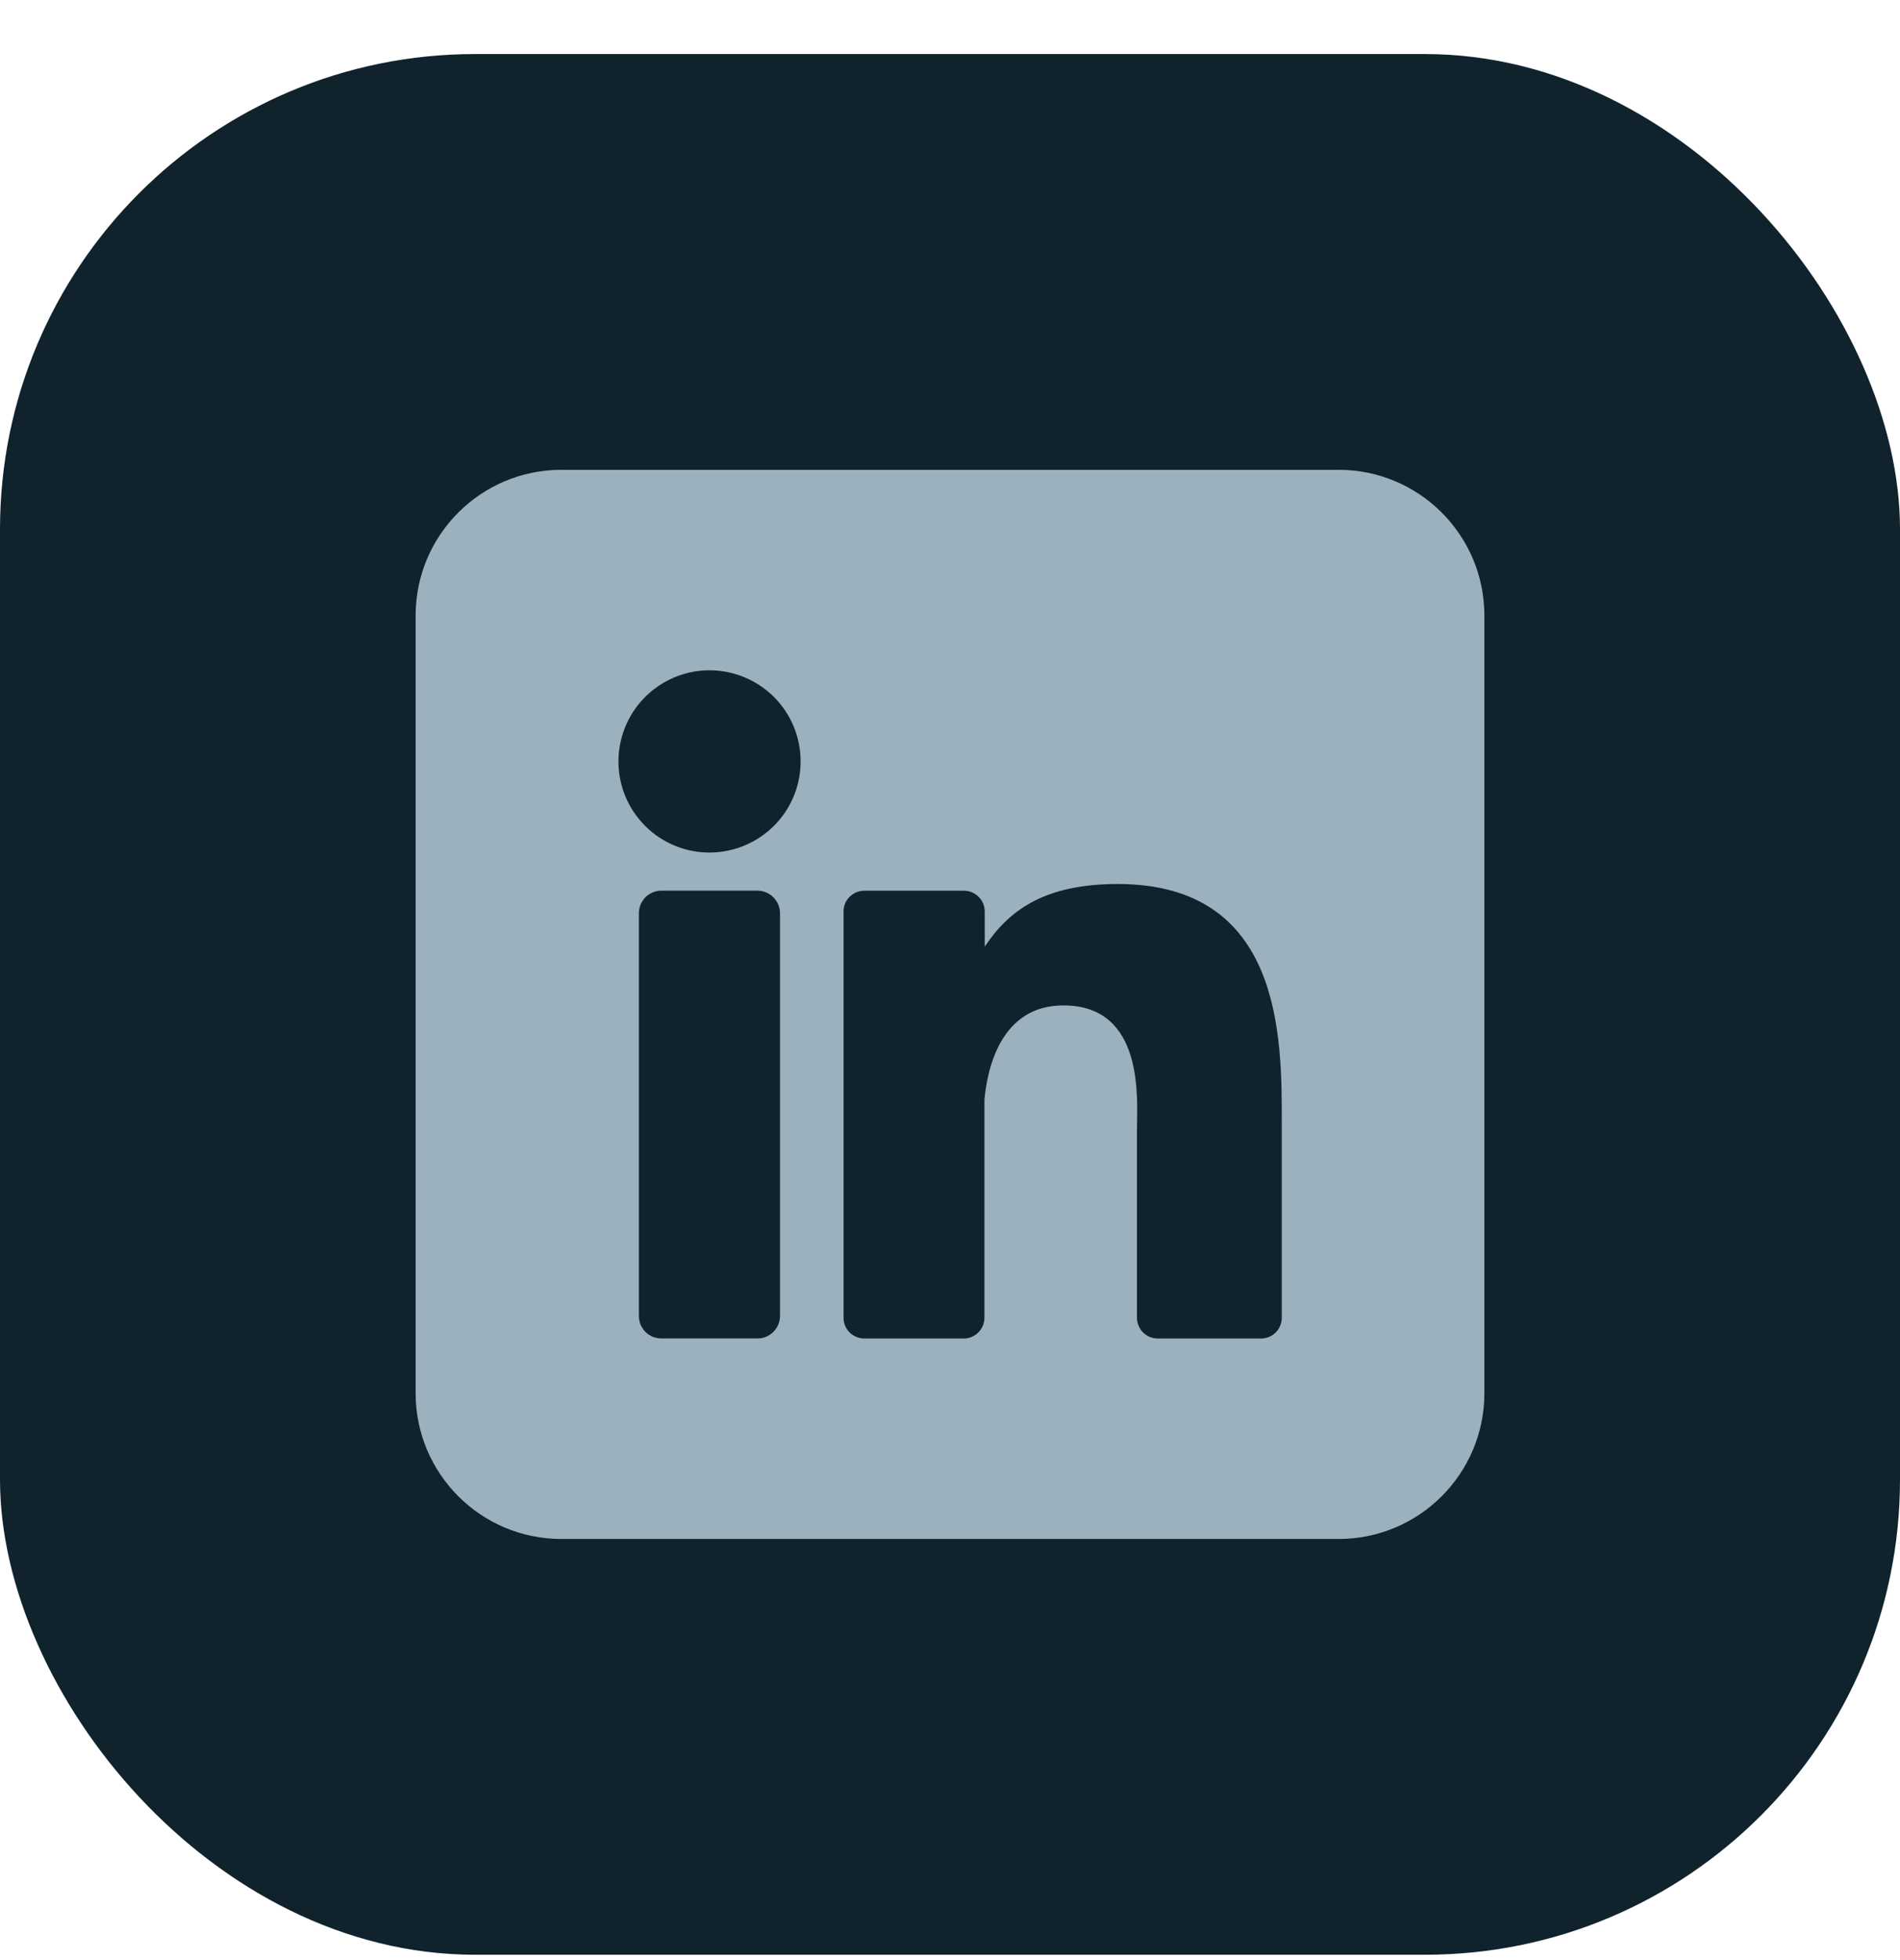 <svg width="32" height="33" viewBox="0 0 32 33" fill="none" xmlns="http://www.w3.org/2000/svg">
<rect y="0.91" width="32" height="32" rx="8" fill="#10232D"/>
<path d="M22.546 7.91C23.901 7.91 25 9.009 25 10.364V23.456C25 24.811 23.901 25.91 22.546 25.91H9.454C8.099 25.91 7 24.811 7 23.456V10.364C7 9.009 8.099 7.91 9.454 7.91H22.546ZM18.824 14.883C17.57 14.883 16.982 15.342 16.585 15.938V15.346C16.585 15.253 16.548 15.164 16.482 15.099C16.417 15.033 16.328 14.996 16.235 14.996H14.556C14.51 14.996 14.464 15.006 14.422 15.023C14.38 15.041 14.341 15.066 14.309 15.099C14.276 15.131 14.251 15.17 14.233 15.212C14.216 15.254 14.207 15.3 14.207 15.346V22.186C14.207 22.231 14.216 22.277 14.233 22.319C14.251 22.362 14.276 22.4 14.309 22.433C14.341 22.465 14.38 22.49 14.422 22.508C14.464 22.525 14.51 22.535 14.556 22.535H16.235C16.327 22.534 16.415 22.496 16.479 22.431C16.544 22.365 16.58 22.277 16.58 22.186V18.518C16.623 18.025 16.84 16.927 17.909 16.927C19.289 16.927 19.149 18.531 19.149 19.006V22.186C19.149 22.231 19.158 22.277 19.176 22.319C19.193 22.362 19.219 22.4 19.252 22.433C19.284 22.465 19.323 22.491 19.365 22.509C19.408 22.526 19.454 22.535 19.5 22.535H21.238C21.284 22.535 21.33 22.526 21.372 22.509C21.415 22.491 21.454 22.465 21.486 22.433C21.519 22.4 21.544 22.362 21.561 22.319C21.579 22.277 21.588 22.231 21.588 22.186V18.904C21.588 17.479 21.604 14.883 18.824 14.883ZM11.14 14.995C11.04 14.995 10.942 15.035 10.871 15.106C10.8 15.178 10.76 15.275 10.76 15.376V22.154C10.76 22.204 10.769 22.254 10.788 22.3C10.807 22.346 10.836 22.389 10.871 22.424C10.906 22.459 10.948 22.487 10.994 22.506C11.04 22.525 11.091 22.534 11.14 22.534H12.757C12.807 22.534 12.856 22.525 12.902 22.506C12.948 22.487 12.991 22.458 13.026 22.423C13.062 22.387 13.089 22.345 13.108 22.299C13.127 22.253 13.137 22.203 13.137 22.153V15.376C13.137 15.275 13.096 15.178 13.025 15.106C12.954 15.035 12.857 14.995 12.757 14.995H11.14ZM11.95 11.285C11.647 11.285 11.35 11.375 11.098 11.544C10.845 11.713 10.649 11.952 10.533 12.232C10.417 12.513 10.386 12.821 10.445 13.118C10.504 13.416 10.651 13.69 10.865 13.904C11.08 14.119 11.353 14.265 11.65 14.324C11.948 14.383 12.257 14.352 12.537 14.236C12.817 14.12 13.057 13.924 13.226 13.672C13.394 13.42 13.484 13.123 13.484 12.819C13.484 12.412 13.323 12.022 13.035 11.734C12.747 11.447 12.357 11.285 11.95 11.285Z" fill="#CBE0EF" fill-opacity="0.75"/>
</svg>
